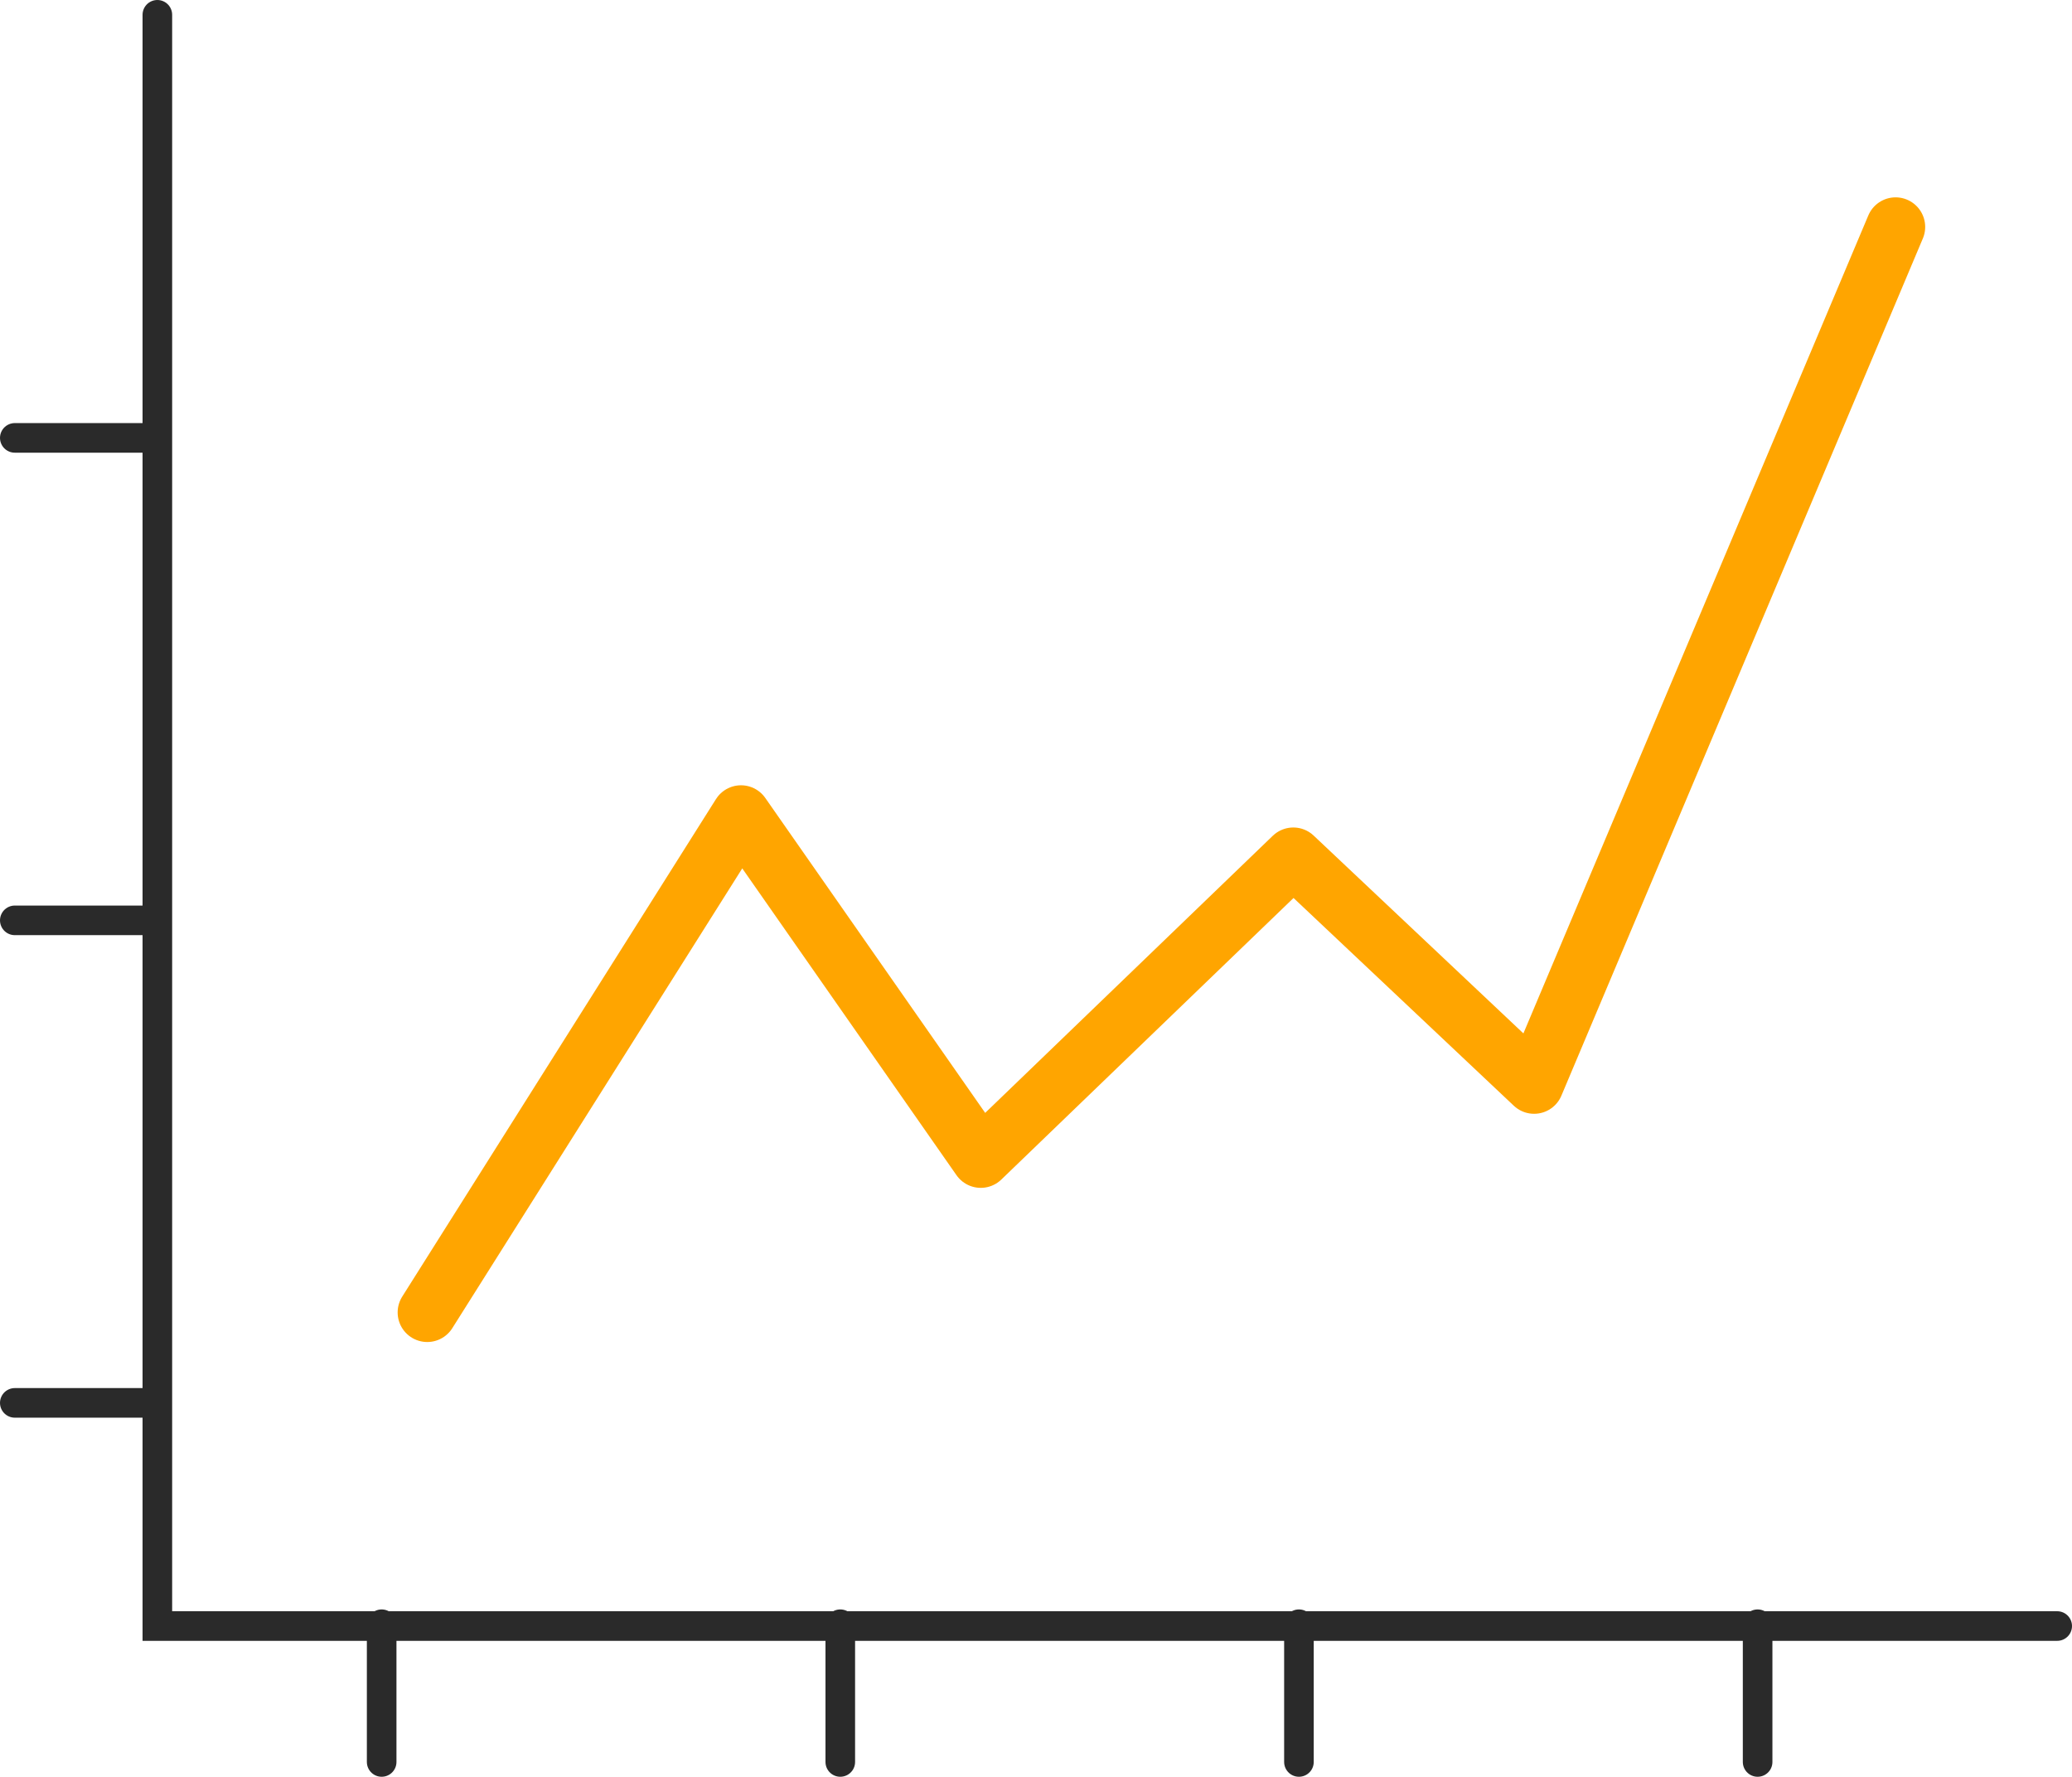 <svg xmlns="http://www.w3.org/2000/svg" width="70" height="60.024" viewBox="0 0 70 60.024">
  <g id="Line_Chart" data-name="Line Chart" transform="translate(-6.111 -10.289)">
    <path id="Path_15" data-name="Path 15" d="M25.768,58.755l10.6-16.808,8.1,11.6L55.027,43.373l8.135,7.672,12.212-28.96" transform="translate(-5.223 -4.129)" fill="none" stroke="#FFA500" stroke-linecap="round" stroke-linejoin="round" stroke-miterlimit="10" stroke-width="2"/>
    <g id="Group_4" data-name="Group 4" transform="translate(6.611 10.789)">
      <path id="Path_16" data-name="Path 16" d="M82.067,70.32H17.883V15.888" transform="translate(-13.067 -15.888)" fill="none" stroke="#2a2a2a" stroke-linecap="round" stroke-miterlimit="10" stroke-width="1"/>
      <line id="Line_1" data-name="Line 1" x2="4.653" transform="translate(0 14.293)" fill="none" stroke="#2a2a2a" stroke-linecap="round" stroke-linejoin="round" stroke-miterlimit="10" stroke-width="1"/>
      <line id="Line_2" data-name="Line 2" x2="4.653" transform="translate(0 30.592)" fill="none" stroke="#2a2a2a" stroke-linecap="round" stroke-linejoin="round" stroke-miterlimit="10" stroke-width="1"/>
      <line id="Line_3" data-name="Line 3" x2="4.653" transform="translate(0 46.893)" fill="none" stroke="#2a2a2a" stroke-linecap="round" stroke-linejoin="round" stroke-miterlimit="10" stroke-width="1"/>
      <line id="Line_4" data-name="Line 4" y1="4.653" transform="translate(12.394 54.371)" fill="none" stroke="#2a2a2a" stroke-linecap="round" stroke-linejoin="round" stroke-miterlimit="10" stroke-width="1"/>
      <line id="Line_5" data-name="Line 5" y1="4.653" transform="translate(27.888 54.371)" fill="none" stroke="#2a2a2a" stroke-linecap="round" stroke-linejoin="round" stroke-miterlimit="10" stroke-width="1"/>
      <line id="Line_6" data-name="Line 6" y1="4.653" transform="translate(43.383 54.371)" fill="none" stroke="#2a2a2a" stroke-linecap="round" stroke-linejoin="round" stroke-miterlimit="10" stroke-width="1"/>
      <line id="Line_7" data-name="Line 7" y1="4.653" transform="translate(58.879 54.371)" fill="none" stroke="#2a2a2a" stroke-linecap="round" stroke-linejoin="round" stroke-miterlimit="10" stroke-width="1"/>
    </g>
  </g>
</svg>

